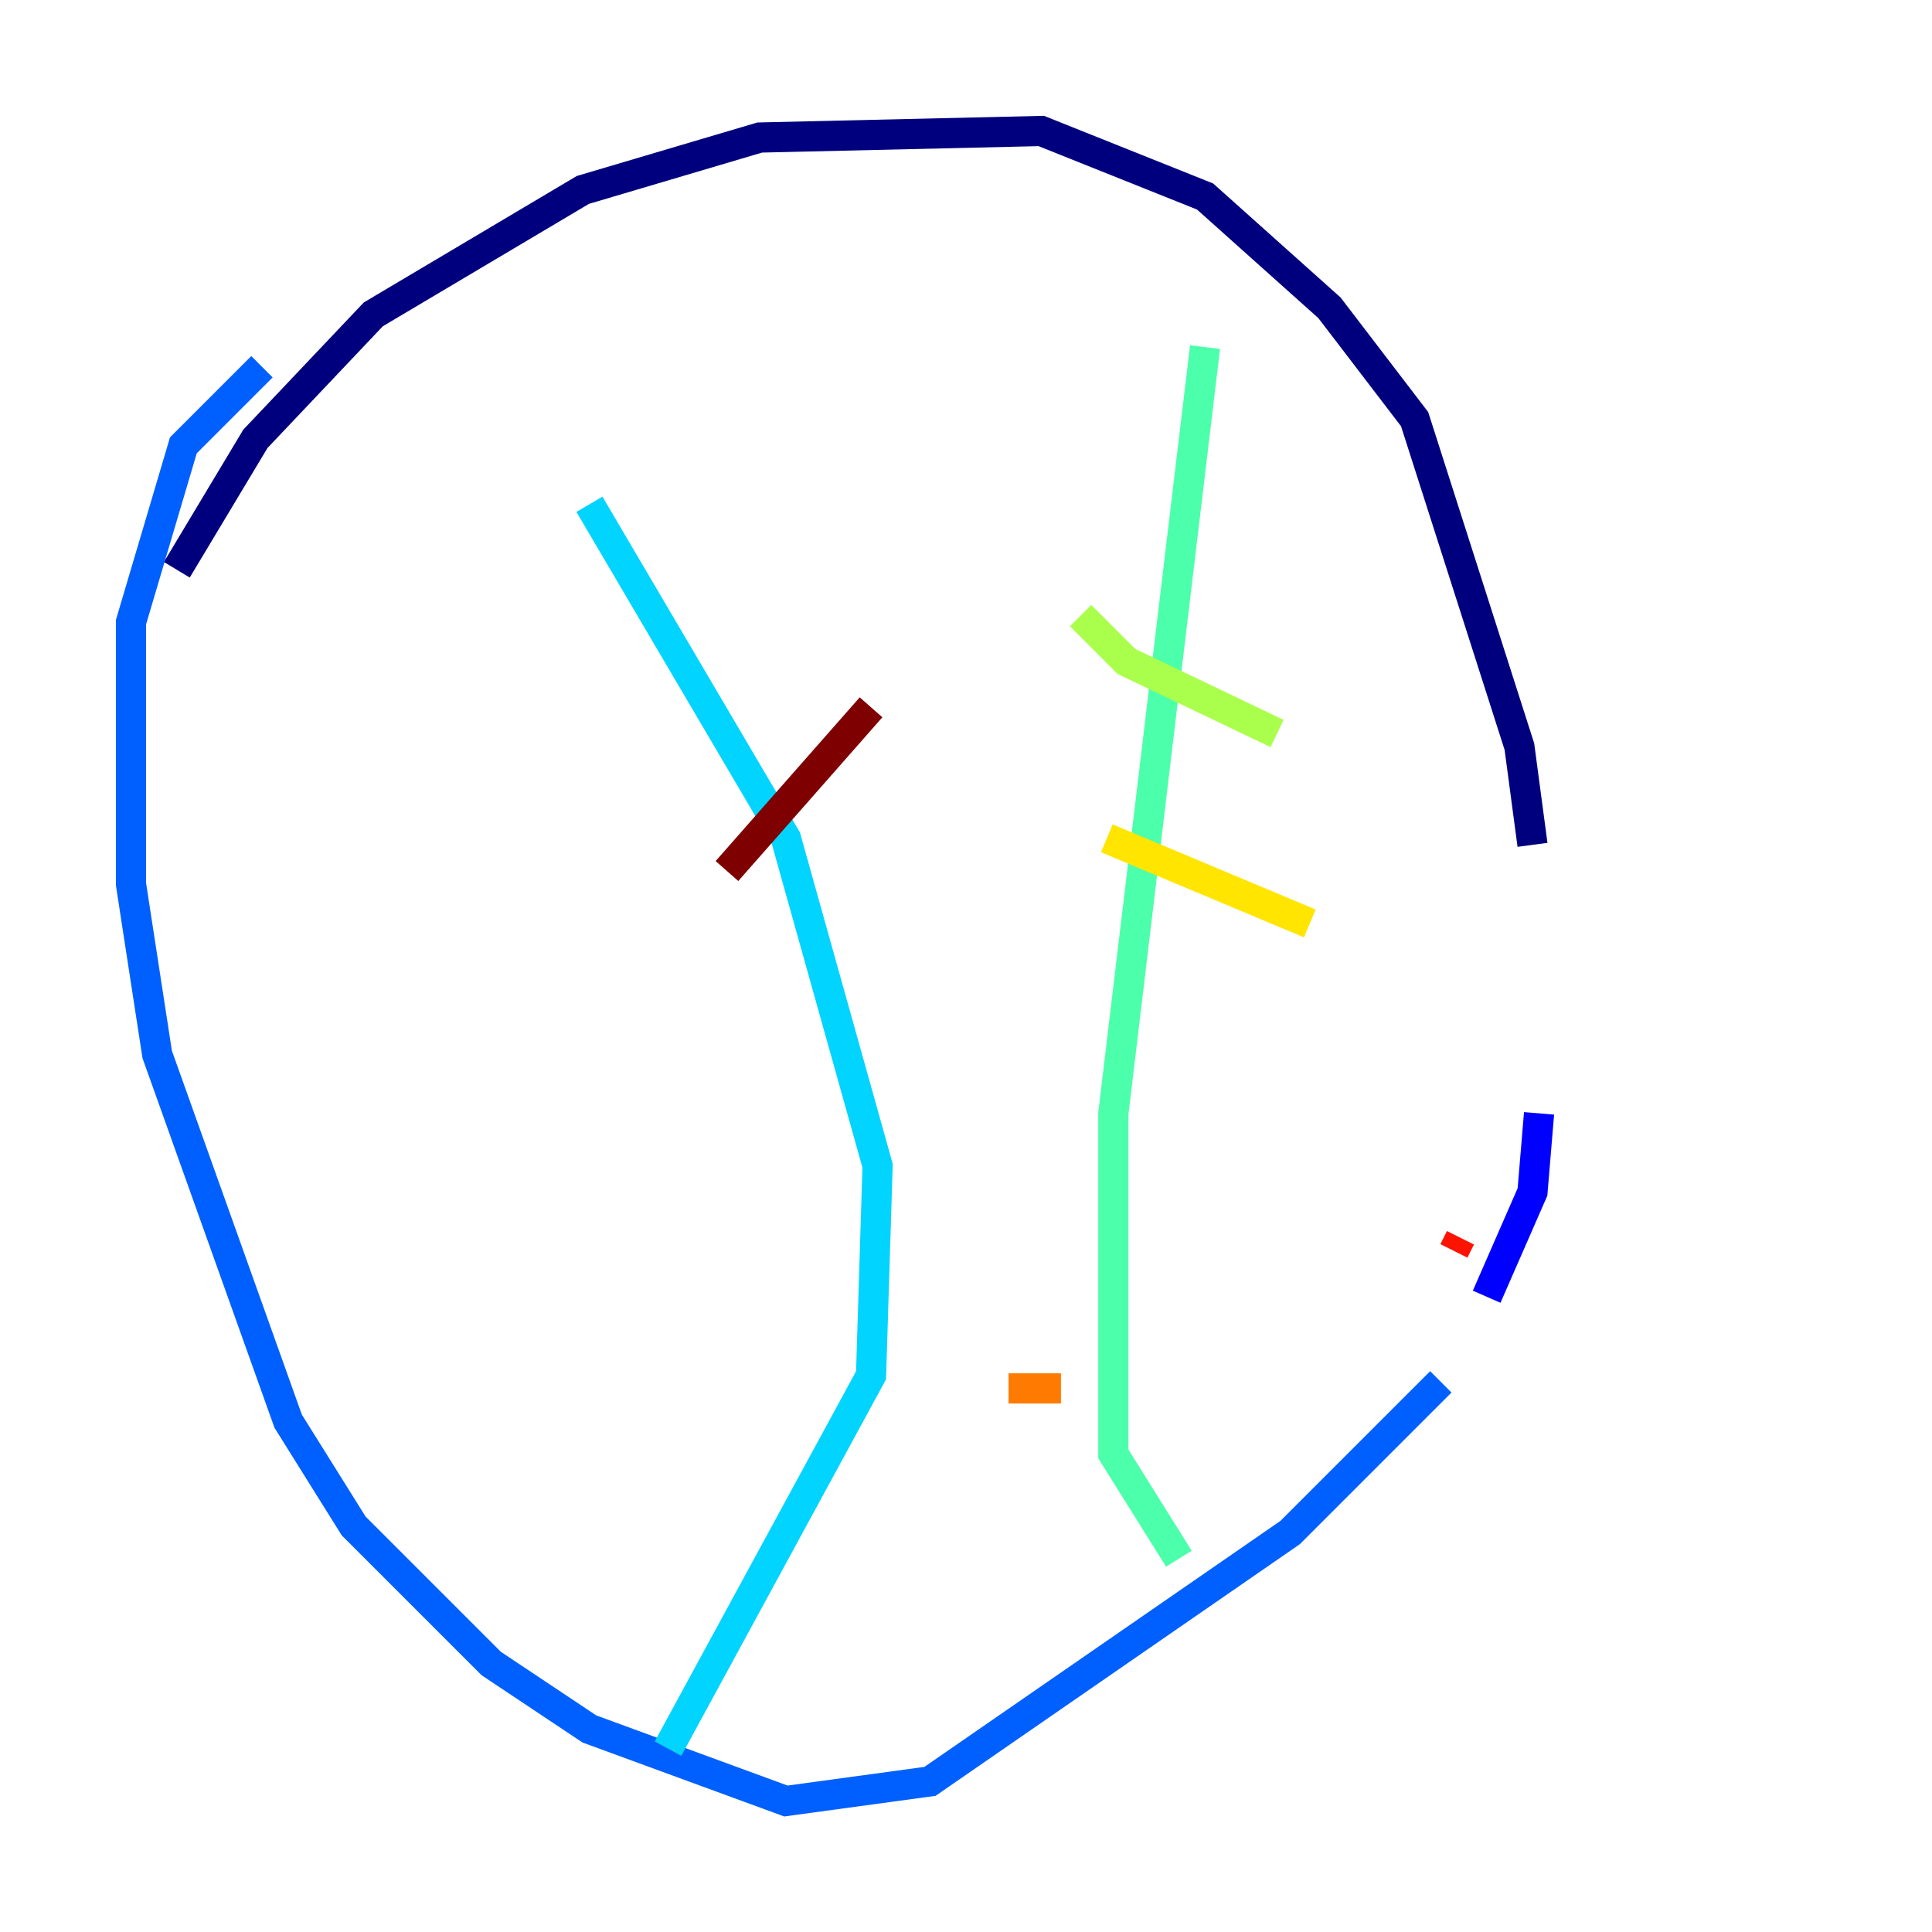 <?xml version="1.0" encoding="utf-8" ?>
<svg baseProfile="tiny" height="128" version="1.2" viewBox="0,0,128,128" width="128" xmlns="http://www.w3.org/2000/svg" xmlns:ev="http://www.w3.org/2001/xml-events" xmlns:xlink="http://www.w3.org/1999/xlink"><defs /><polyline fill="none" points="11.715,37.749 16.922,29.071 24.732,20.827 38.617,12.583 50.332,9.112 68.99,8.678 79.837,13.017 88.081,20.393 93.722,27.77 100.664,49.464 101.532,55.973" stroke="#00007f" stroke-width="2" /><polyline fill="none" points="101.966,73.763 101.532,78.969 98.495,85.912" stroke="#0000fe" stroke-width="2" /><polyline fill="none" points="95.458,91.552 85.478,101.532 61.614,118.02 52.068,119.322 39.051,114.549 32.542,110.21 23.43,101.098 19.091,94.156 10.414,69.858 8.678,58.576 8.678,41.22 12.149,29.505 17.356,24.298" stroke="#0060ff" stroke-width="2" /><polyline fill="none" points="39.051,33.41 52.068,55.539 58.142,77.234 57.709,91.119 44.258,115.851" stroke="#00d4ff" stroke-width="2" /><polyline fill="none" points="79.837,22.997 73.763,73.763 73.763,96.325 78.102,103.268" stroke="#4cffaa" stroke-width="2" /><polyline fill="none" points="71.593,40.786 74.63,43.824 84.61,48.597" stroke="#aaff4c" stroke-width="2" /><polyline fill="none" points="73.329,55.539 86.78,61.18" stroke="#ffe500" stroke-width="2" /><polyline fill="none" points="66.82,91.986 70.291,91.986" stroke="#ff7a00" stroke-width="2" /><polyline fill="none" points="96.325,82.875 96.759,82.007" stroke="#fe1200" stroke-width="2" /><polyline fill="none" points="57.709,46.861 48.163,57.709" stroke="#7f0000" stroke-width="2" /></svg>